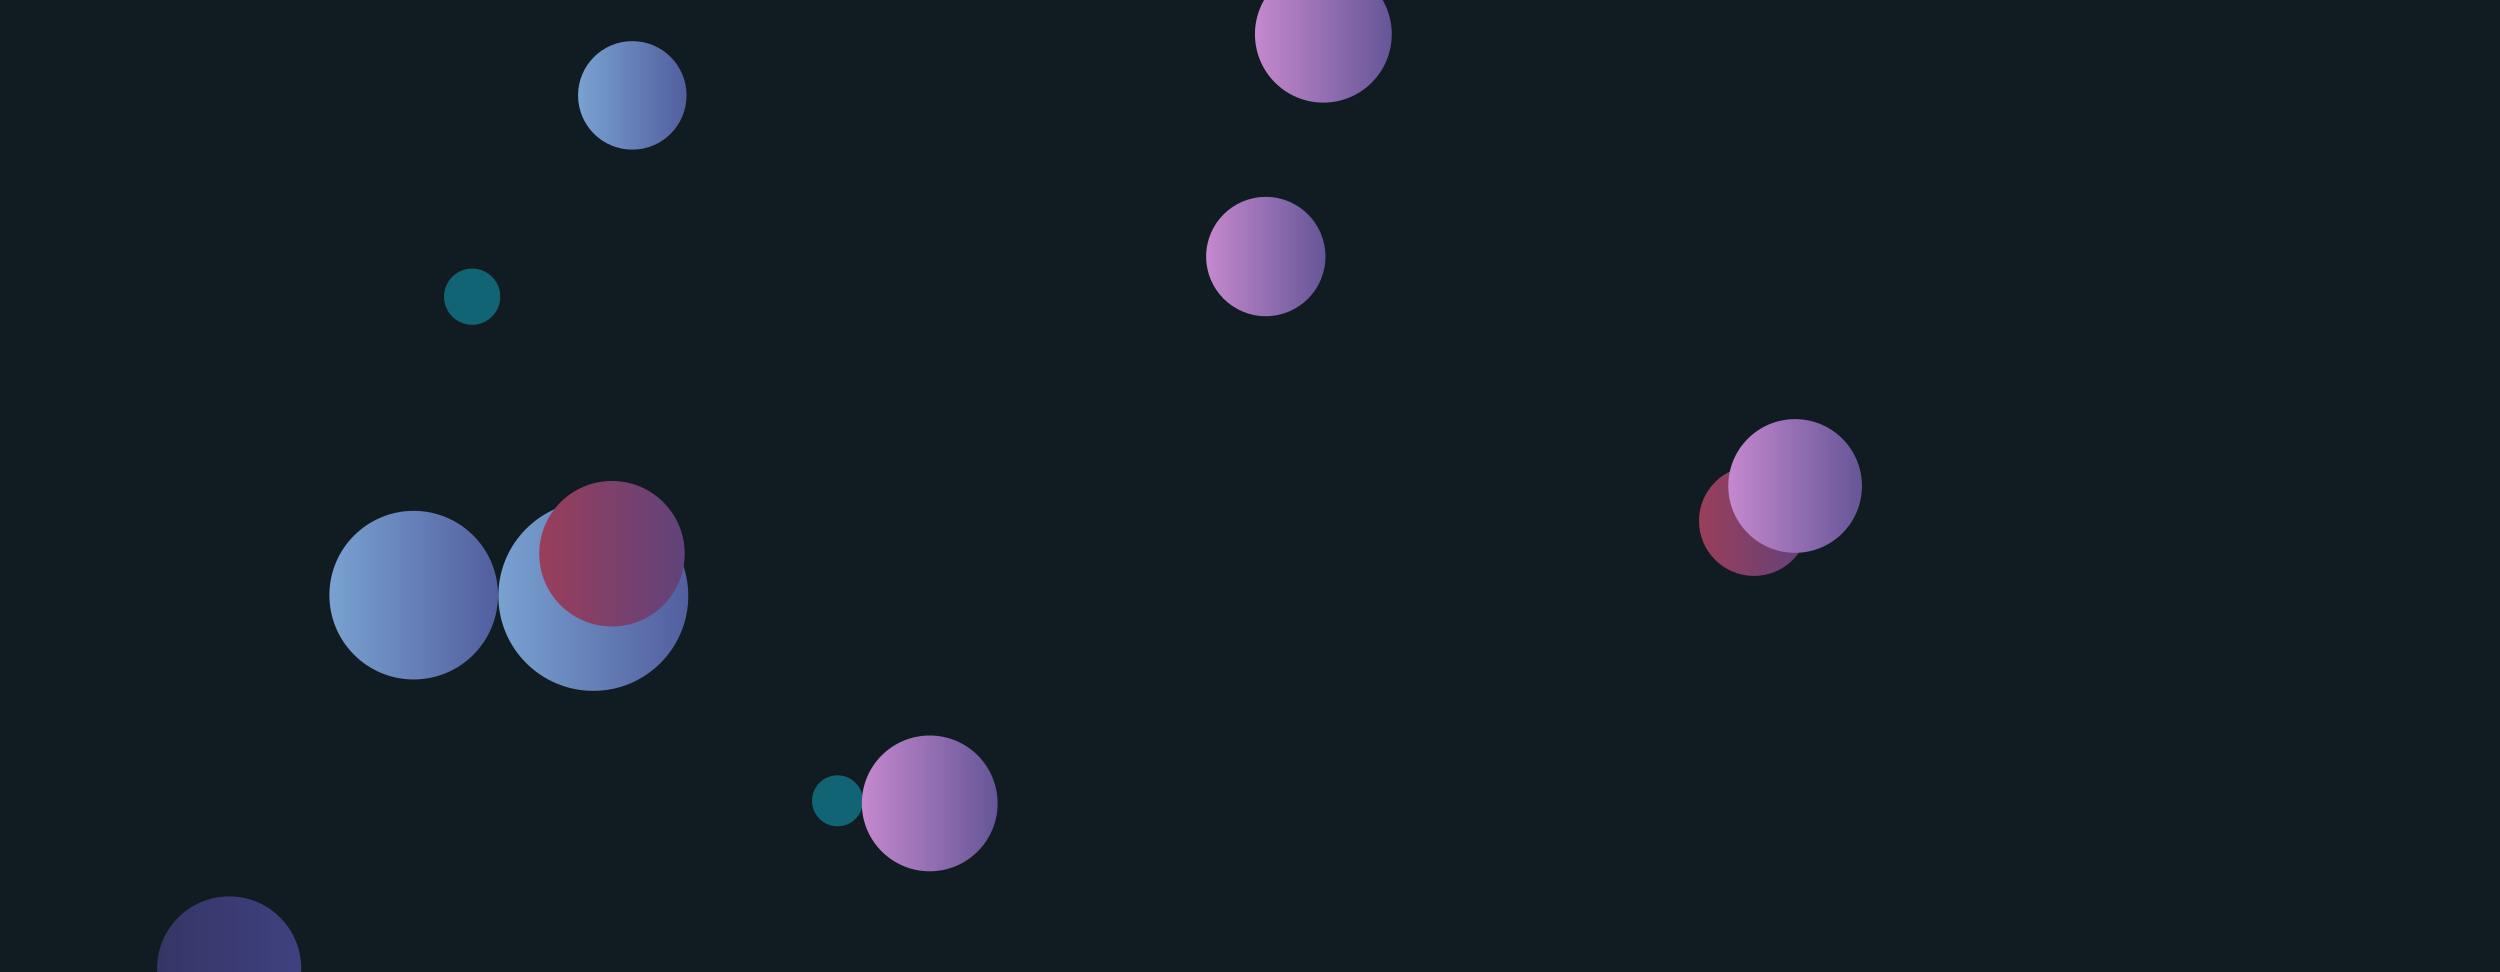 <svg xmlns="http://www.w3.org/2000/svg" version="1.1" xmlns:xlink="http://www.w3.org/1999/xlink" xmlns:svgjs="http://svgjs.dev/svgjs" width="1440" height="560" preserveAspectRatio="none" viewBox="0 0 1440 560"><g clip-path="url(&quot;#SvgjsClipPath2871&quot;)" fill="none"><rect width="1440" height="560" x="0" y="0" fill="rgba(17, 27, 34, 1)"></rect><circle r="54.695" cx="341.75" cy="343.25" fill="url(&quot;#SvgjsLinearGradient2872&quot;)"></circle><circle r="31.68" cx="1010.3" cy="300.05" fill="url(&quot;#SvgjsLinearGradient2873&quot;)"></circle><circle r="14.68" cx="482.41" cy="461.27" fill="rgba(16, 100, 116, 1)"></circle><circle r="31.255" cx="364.21" cy="54.94" fill="url(&quot;#SvgjsLinearGradient2874&quot;)"></circle><circle r="16.2" cx="271.96" cy="170.89" fill="rgba(16, 100, 116, 1)"></circle><circle r="39.11" cx="535.52" cy="462.76" fill="url(&quot;#SvgjsLinearGradient2875&quot;)"></circle><circle r="41.905" cx="352.49" cy="318.94" fill="url(&quot;#SvgjsLinearGradient2876&quot;)"></circle><circle r="34.37" cx="729.1" cy="147.77" fill="url(&quot;#SvgjsLinearGradient2877&quot;)"></circle><circle r="39.41" cx="762.26" cy="19.7" fill="url(&quot;#SvgjsLinearGradient2878&quot;)"></circle><circle r="48.565" cx="238.29" cy="342.81" fill="url(&quot;#SvgjsLinearGradient2879&quot;)"></circle><circle r="41.52" cx="131.99" cy="557.85" fill="url(&quot;#SvgjsLinearGradient2880&quot;)"></circle><circle r="38.505" cx="1033.99" cy="279.92" fill="url(&quot;#SvgjsLinearGradient2881&quot;)"></circle></g><defs><clipPath id="SvgjsClipPath2871"><rect width="1440" height="560" x="0" y="0"></rect></clipPath><linearGradient x1="232.36" y1="343.25" x2="451.14" y2="343.25" gradientUnits="userSpaceOnUse" id="SvgjsLinearGradient2872"><stop stop-color="#84b6e0" offset="0.1"></stop><stop stop-color="#464a8f" offset="0.9"></stop></linearGradient><linearGradient x1="946.94" y1="300.05" x2="1073.66" y2="300.05" gradientUnits="userSpaceOnUse" id="SvgjsLinearGradient2873"><stop stop-color="#ab3c51" offset="0.1"></stop><stop stop-color="#4f4484" offset="0.9"></stop></linearGradient><linearGradient x1="301.7" y1="54.94" x2="426.72" y2="54.94" gradientUnits="userSpaceOnUse" id="SvgjsLinearGradient2874"><stop stop-color="#84b6e0" offset="0.1"></stop><stop stop-color="#464a8f" offset="0.9"></stop></linearGradient><linearGradient x1="457.3" y1="462.76" x2="613.74" y2="462.76" gradientUnits="userSpaceOnUse" id="SvgjsLinearGradient2875"><stop stop-color="#e298de" offset="0.1"></stop><stop stop-color="#484687" offset="0.9"></stop></linearGradient><linearGradient x1="268.68" y1="318.94" x2="436.3" y2="318.94" gradientUnits="userSpaceOnUse" id="SvgjsLinearGradient2876"><stop stop-color="#ab3c51" offset="0.1"></stop><stop stop-color="#4f4484" offset="0.9"></stop></linearGradient><linearGradient x1="660.36" y1="147.77" x2="797.84" y2="147.77" gradientUnits="userSpaceOnUse" id="SvgjsLinearGradient2877"><stop stop-color="#e298de" offset="0.1"></stop><stop stop-color="#484687" offset="0.9"></stop></linearGradient><linearGradient x1="683.44" y1="19.7" x2="841.08" y2="19.7" gradientUnits="userSpaceOnUse" id="SvgjsLinearGradient2878"><stop stop-color="#e298de" offset="0.1"></stop><stop stop-color="#484687" offset="0.9"></stop></linearGradient><linearGradient x1="141.16" y1="342.81" x2="335.42" y2="342.81" gradientUnits="userSpaceOnUse" id="SvgjsLinearGradient2879"><stop stop-color="#84b6e0" offset="0.1"></stop><stop stop-color="#464a8f" offset="0.9"></stop></linearGradient><linearGradient x1="48.95" y1="557.85" x2="215.03" y2="557.85" gradientUnits="userSpaceOnUse" id="SvgjsLinearGradient2880"><stop stop-color="#32325d" offset="0.1"></stop><stop stop-color="#424488" offset="0.9"></stop></linearGradient><linearGradient x1="956.98" y1="279.92" x2="1111" y2="279.92" gradientUnits="userSpaceOnUse" id="SvgjsLinearGradient2881"><stop stop-color="#e298de" offset="0.1"></stop><stop stop-color="#484687" offset="0.9"></stop></linearGradient></defs></svg>